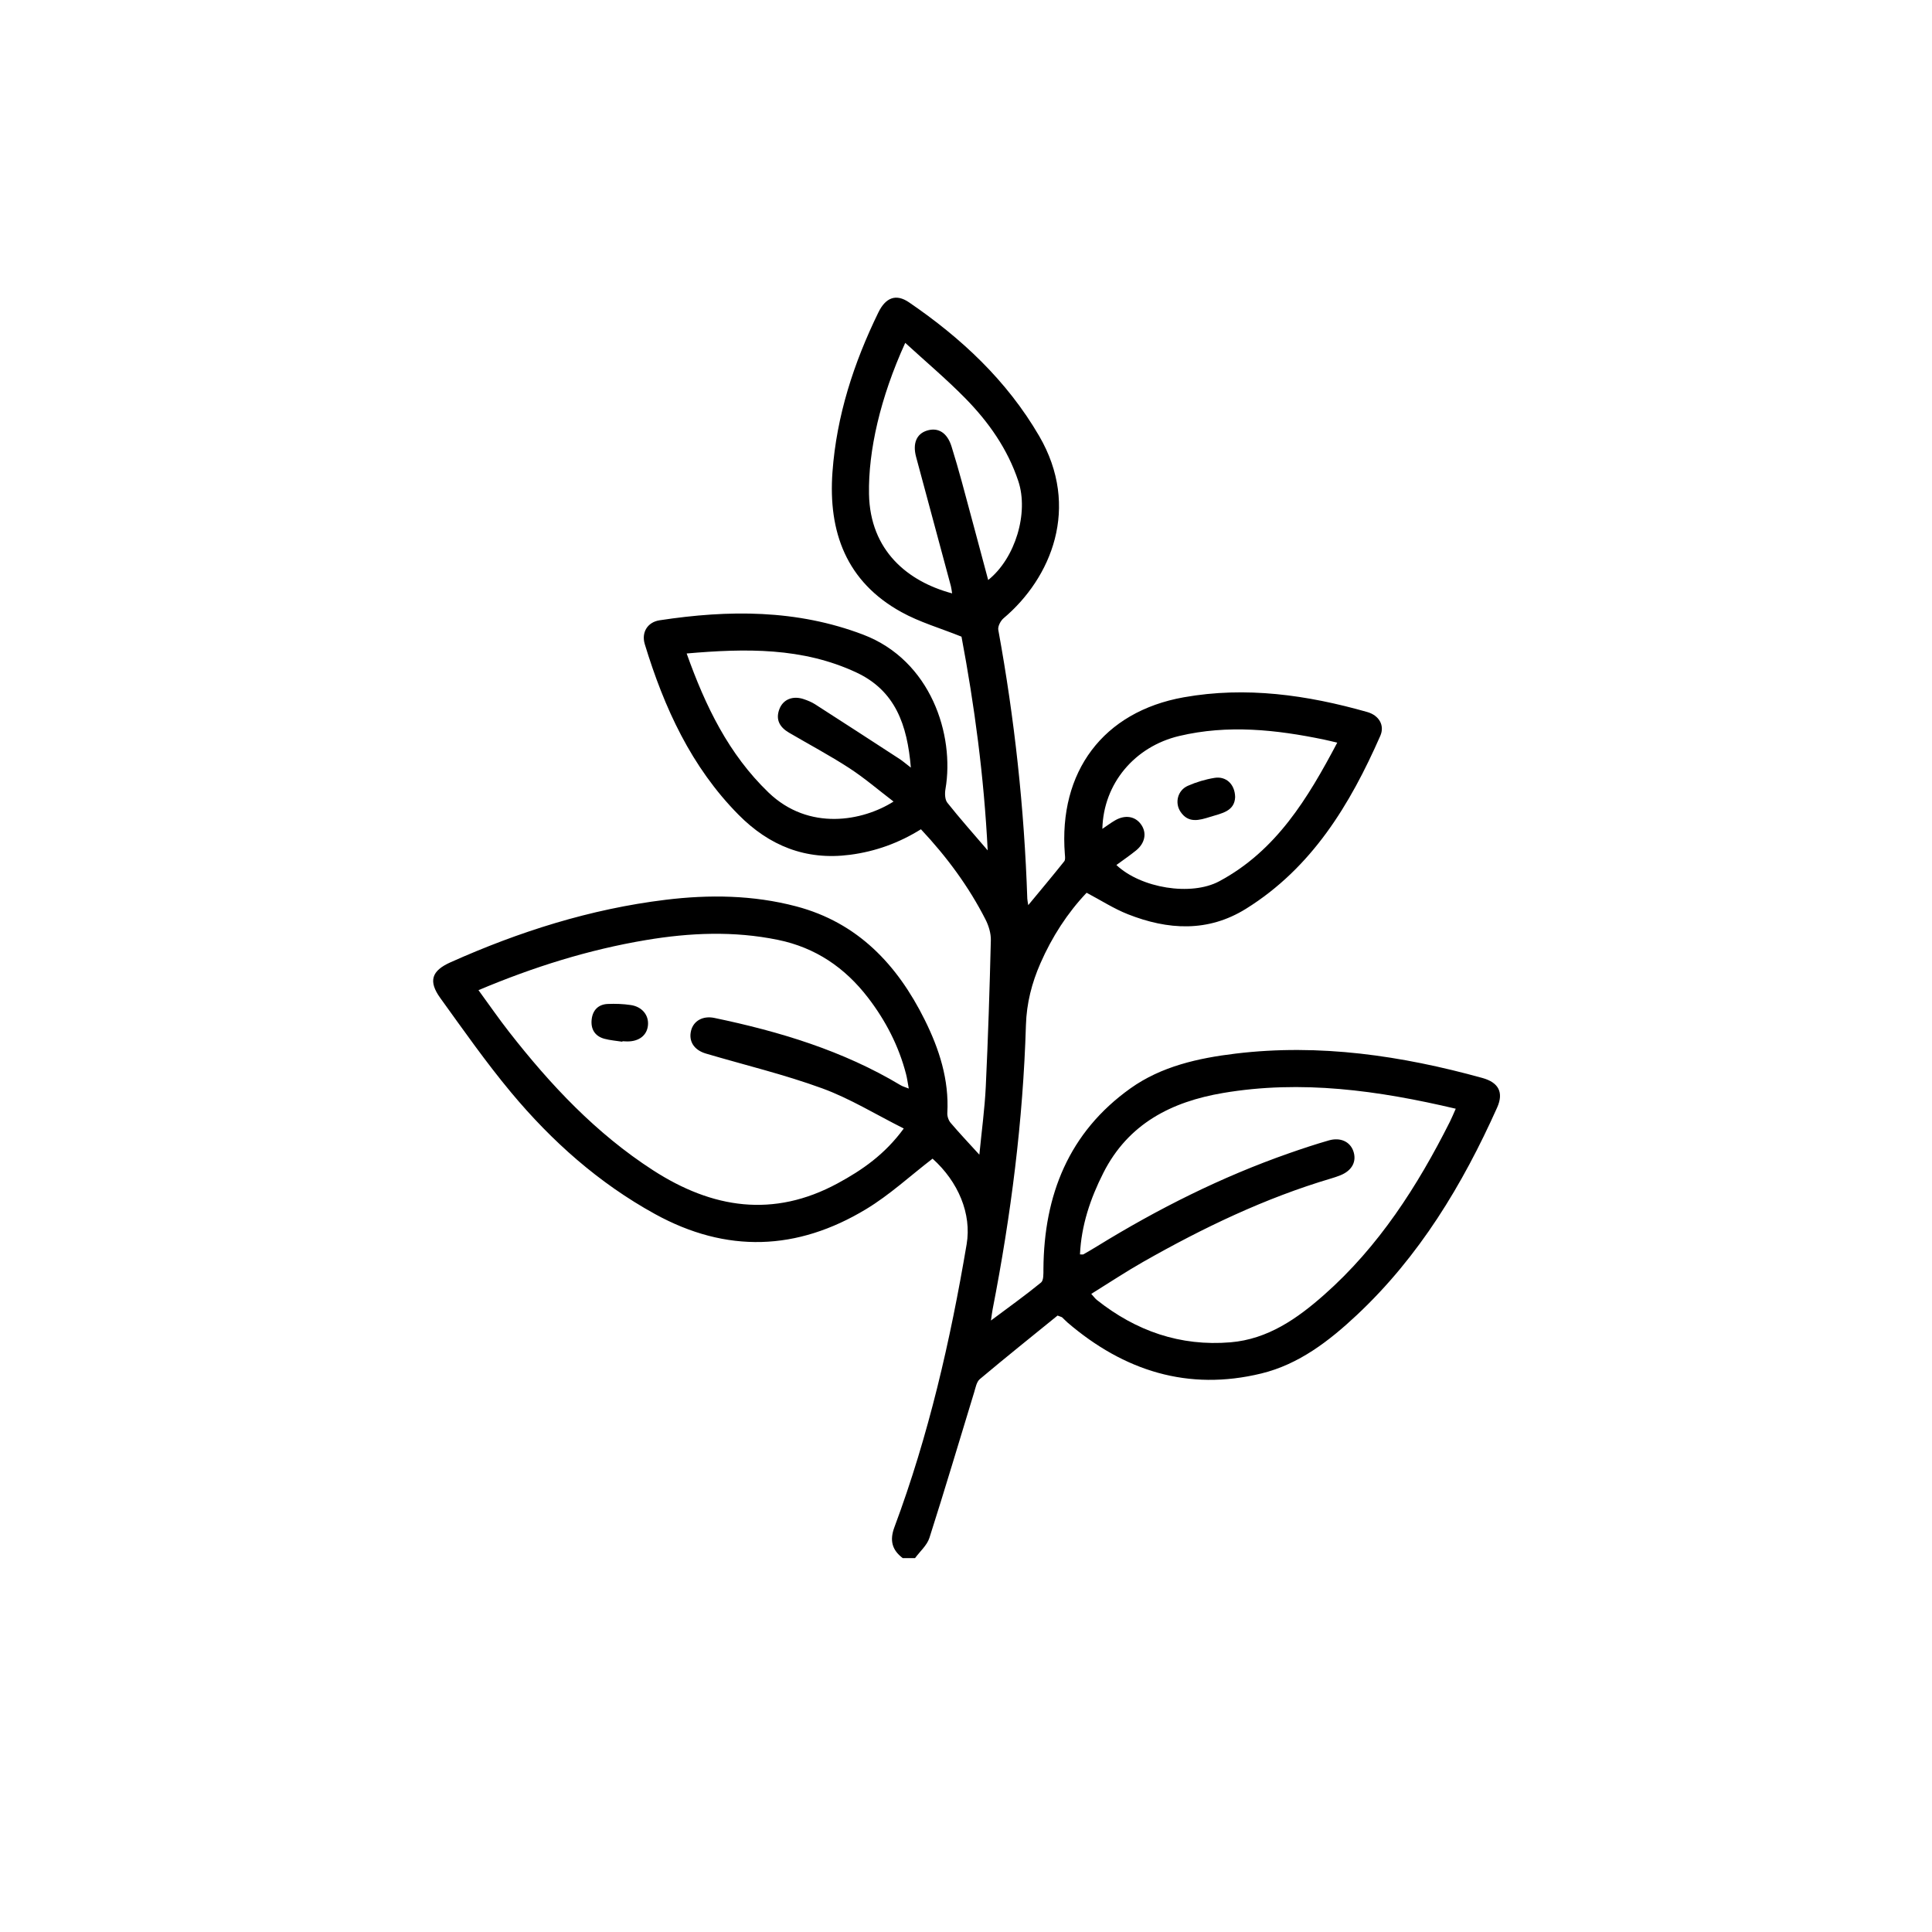 <?xml version="1.0" encoding="UTF-8"?><svg id="Capa_1" xmlns="http://www.w3.org/2000/svg" viewBox="0 0 1080 1080"><path d="M504.64,871c-6.03-4.57-7.41-9.94-4.65-17.32,19.13-51.25,31.29-104.32,40.37-158.14,2.87-17-4.68-34.96-19.05-47.84-12.49,9.6-23.99,20.27-37.14,28.21-38.54,23.29-78.02,24.78-118.05,2.73-31.42-17.3-57.68-40.68-80.42-67.96-14.06-16.87-26.7-34.94-39.56-52.76-6.83-9.46-4.88-15.25,5.62-19.95,38.46-17.21,78.28-29.84,120.23-34.97,24.53-3,48.99-2.68,73.04,3.65,34.49,9.08,56.57,32.64,71.86,63.37,8.11,16.29,13.71,33.49,12.67,52.19-.1,1.81,.68,4.1,1.86,5.48,4.86,5.72,10.04,11.19,16.05,17.79,1.29-13.32,3-25.66,3.59-38.06,1.29-27.25,2.16-54.51,2.83-81.78,.1-3.87-1.19-8.12-2.97-11.62-9.42-18.48-21.64-35.02-36.11-50.45-12.28,7.65-25.35,12.4-39.69,14.27-24.77,3.23-45.17-5.12-62.23-22.35-26.49-26.75-41.64-59.93-52.44-95.36-2.02-6.63,1.55-12.36,8.27-13.38,38.51-5.87,76.59-6.13,113.8,8.02,37.89,14.42,51.21,56.08,46,86.36-.42,2.45-.33,5.85,1.06,7.6,6.95,8.76,14.4,17.12,22.55,26.64-2.06-41.38-7.44-81.27-14.64-119.47-11.87-4.77-23.4-8.09-33.63-13.75-30.73-16.97-40.94-44.75-38.5-78.26,2.3-31.5,11.89-60.99,25.66-89.23,4.12-8.44,9.95-10.56,17.12-5.66,29.26,19.99,54.68,43.69,72.76,74.71,23.28,39.95,6.71,79.46-19.86,101.87-1.69,1.43-3.34,4.56-2.98,6.53,9.09,49.69,14.53,99.76,16.21,150.24,.03,.89,.26,1.78,.54,3.63,7.06-8.54,13.69-16.44,20.12-24.5,.69-.87,.45-2.63,.34-3.96-3.61-46.09,21.38-79.69,66.47-87.73,34.75-6.19,68.96-1.31,102.59,8.24,6.52,1.85,9.86,7.43,7.27,13.32-16.91,38.47-38.23,73.71-75.08,96.66-21.29,13.25-43.68,11.87-66.01,3.06-7.79-3.07-14.96-7.72-23.08-12.01-10.76,11.35-19.36,24.69-25.83,39.46-4.82,11-7.72,22.31-8.09,34.51-1.6,53.49-8.37,106.41-18.62,158.91-.3,1.55-.47,3.13-.94,6.24,10.08-7.53,19.28-14.1,28.01-21.24,1.5-1.23,1.32-4.94,1.33-7.51,.27-41.36,14.17-76.43,48.62-101.01,17.31-12.35,37.96-16.94,58.8-19.45,46.95-5.66,92.75,1.13,137.95,13.62,9.11,2.52,12.03,8.11,8.25,16.56-19.36,43.22-43.54,83.25-78.41,115.95-15.49,14.52-32.4,27.57-53.38,32.68-40.98,9.99-76.84-1.47-108.36-28.47-1.04-.89-1.95-1.94-2.97-2.85-.32-.28-.82-.35-2.6-1.05-14.16,11.5-28.96,23.35-43.47,35.54-1.83,1.54-2.36,4.8-3.15,7.36-8.31,27.13-16.36,54.33-25,81.35-1.34,4.2-5.3,7.57-8.04,11.33h-6.88Zm-237.16-317.49c6.04,8.27,11.37,16,17.15,23.39,23.12,29.6,48.59,56.73,80.45,77.3,33.15,21.4,67.25,26.74,103.17,7.3,13.74-7.44,26.41-16.2,36.96-30.66-15.67-7.86-30.02-16.75-45.55-22.43-21.22-7.76-43.33-13.04-65.05-19.46-6.71-1.98-9.79-6.95-8.28-12.88,1.38-5.41,6.59-8.38,13.01-7.04,36.49,7.62,71.89,18.29,104.15,37.64,1.08,.65,2.36,.98,4.52,1.84-.61-3.27-.91-5.71-1.52-8.07-4.08-15.75-11.42-29.93-21.29-42.77-12.89-16.76-29.32-27.97-50.34-32.28-24.64-5.05-49.17-4.01-73.79,.12-32.01,5.37-62.7,14.98-93.59,27.99Zm342.53,169.76c1.36,1.49,2.13,2.6,3.15,3.42,21.88,17.38,46.64,26.01,74.68,23.67,20.93-1.75,37.35-13.29,52.4-26.59,30.52-26.99,52.1-60.64,70.25-96.7,1.09-2.17,2-4.43,3.28-7.29-43.46-10.24-86.32-16.21-130.06-8.8-28.87,4.89-53.01,17.15-66.94,44.68-7.28,14.38-12.31,29.3-13.06,45.55,1.05,0,1.58,.16,1.91-.03,2.59-1.47,5.16-2.97,7.69-4.53,34.02-20.94,69.55-38.79,107.32-51.99,7.34-2.57,14.74-5.02,22.21-7.17,6.42-1.85,11.79,.69,13.65,5.91,2.05,5.77-.63,10.92-7.12,13.55-1.69,.69-3.44,1.27-5.19,1.79-37.09,11-71.69,27.64-105.2,46.68-9.69,5.51-19,11.7-28.96,17.87Zm6.21-259.93c2.61-1.76,4.74-3.36,7.03-4.7,5.68-3.33,11.35-2.4,14.65,2.28,3.27,4.65,2.24,10.38-2.86,14.51-3.51,2.84-7.26,5.39-10.97,8.12,13.78,12.98,41.81,17.5,57.51,9.08,31.86-17.08,49.47-46.29,65.95-77.48-3.04-.71-5.18-1.26-7.34-1.71-26.87-5.57-53.79-8.47-80.97-2.03-24.91,5.89-42.42,26.61-42.99,51.93Zm-232.37-98.03c10.53,29.59,23.53,56.29,45.71,77.66,22.62,21.8,52.77,16,69.94,5.1-8.43-6.43-16.21-13.14-24.74-18.69-10.92-7.09-22.45-13.22-33.7-19.81-5.14-3.01-7.66-7.24-5.36-13.22,2.1-5.44,7.53-7.6,13.67-5.5,2.15,.74,4.33,1.61,6.24,2.83,15.77,10.12,31.49,20.33,47.2,30.55,1.79,1.16,3.4,2.59,6.36,4.86-2-23.93-8.67-43.03-30.58-53.23-30.02-13.98-61.64-13.44-94.74-10.56Zm148.39-33.6c-.32-1.91-.41-3.01-.69-4.07-6.47-24.08-12.99-48.15-19.45-72.24-2.02-7.52,.26-12.88,6.06-14.69,6.31-1.97,11.36,1.2,13.75,8.87,2.04,6.55,3.96,13.15,5.76,19.77,4.95,18.24,9.81,36.51,14.73,54.88,15.24-12.17,22.75-37.59,16.84-55.3-6.01-18.04-16.68-33.13-29.78-46.44-10.5-10.66-21.99-20.35-33.43-30.83-14.05,30.82-20.69,60.53-20.25,84.48,.57,31.83,21.88,49.01,46.44,55.56Z"/><path d="M347.92,582.33c-3.36-.53-6.8-.77-10.06-1.65-5.42-1.47-7.72-5.52-7.11-10.87,.58-5.11,3.71-8.37,8.98-8.59,4.3-.18,8.67-.03,12.92,.61,6.32,.95,10.08,5.68,9.57,11.25-.51,5.63-4.91,9.11-11.53,9.09-.91,0-1.82-.09-2.73-.13-.02,.1-.03,.19-.05,.29Z"/><path d="M690.46,445.49c-.29,8.11-7.61,9.16-14.07,11.18-6.01,1.87-12.12,3.72-16.52-2.96-3.3-5.01-1.53-11.94,4.15-14.44,4.73-2.08,9.85-3.62,14.95-4.44,6.4-1.02,11.31,3.51,11.48,10.65Z"/></svg>